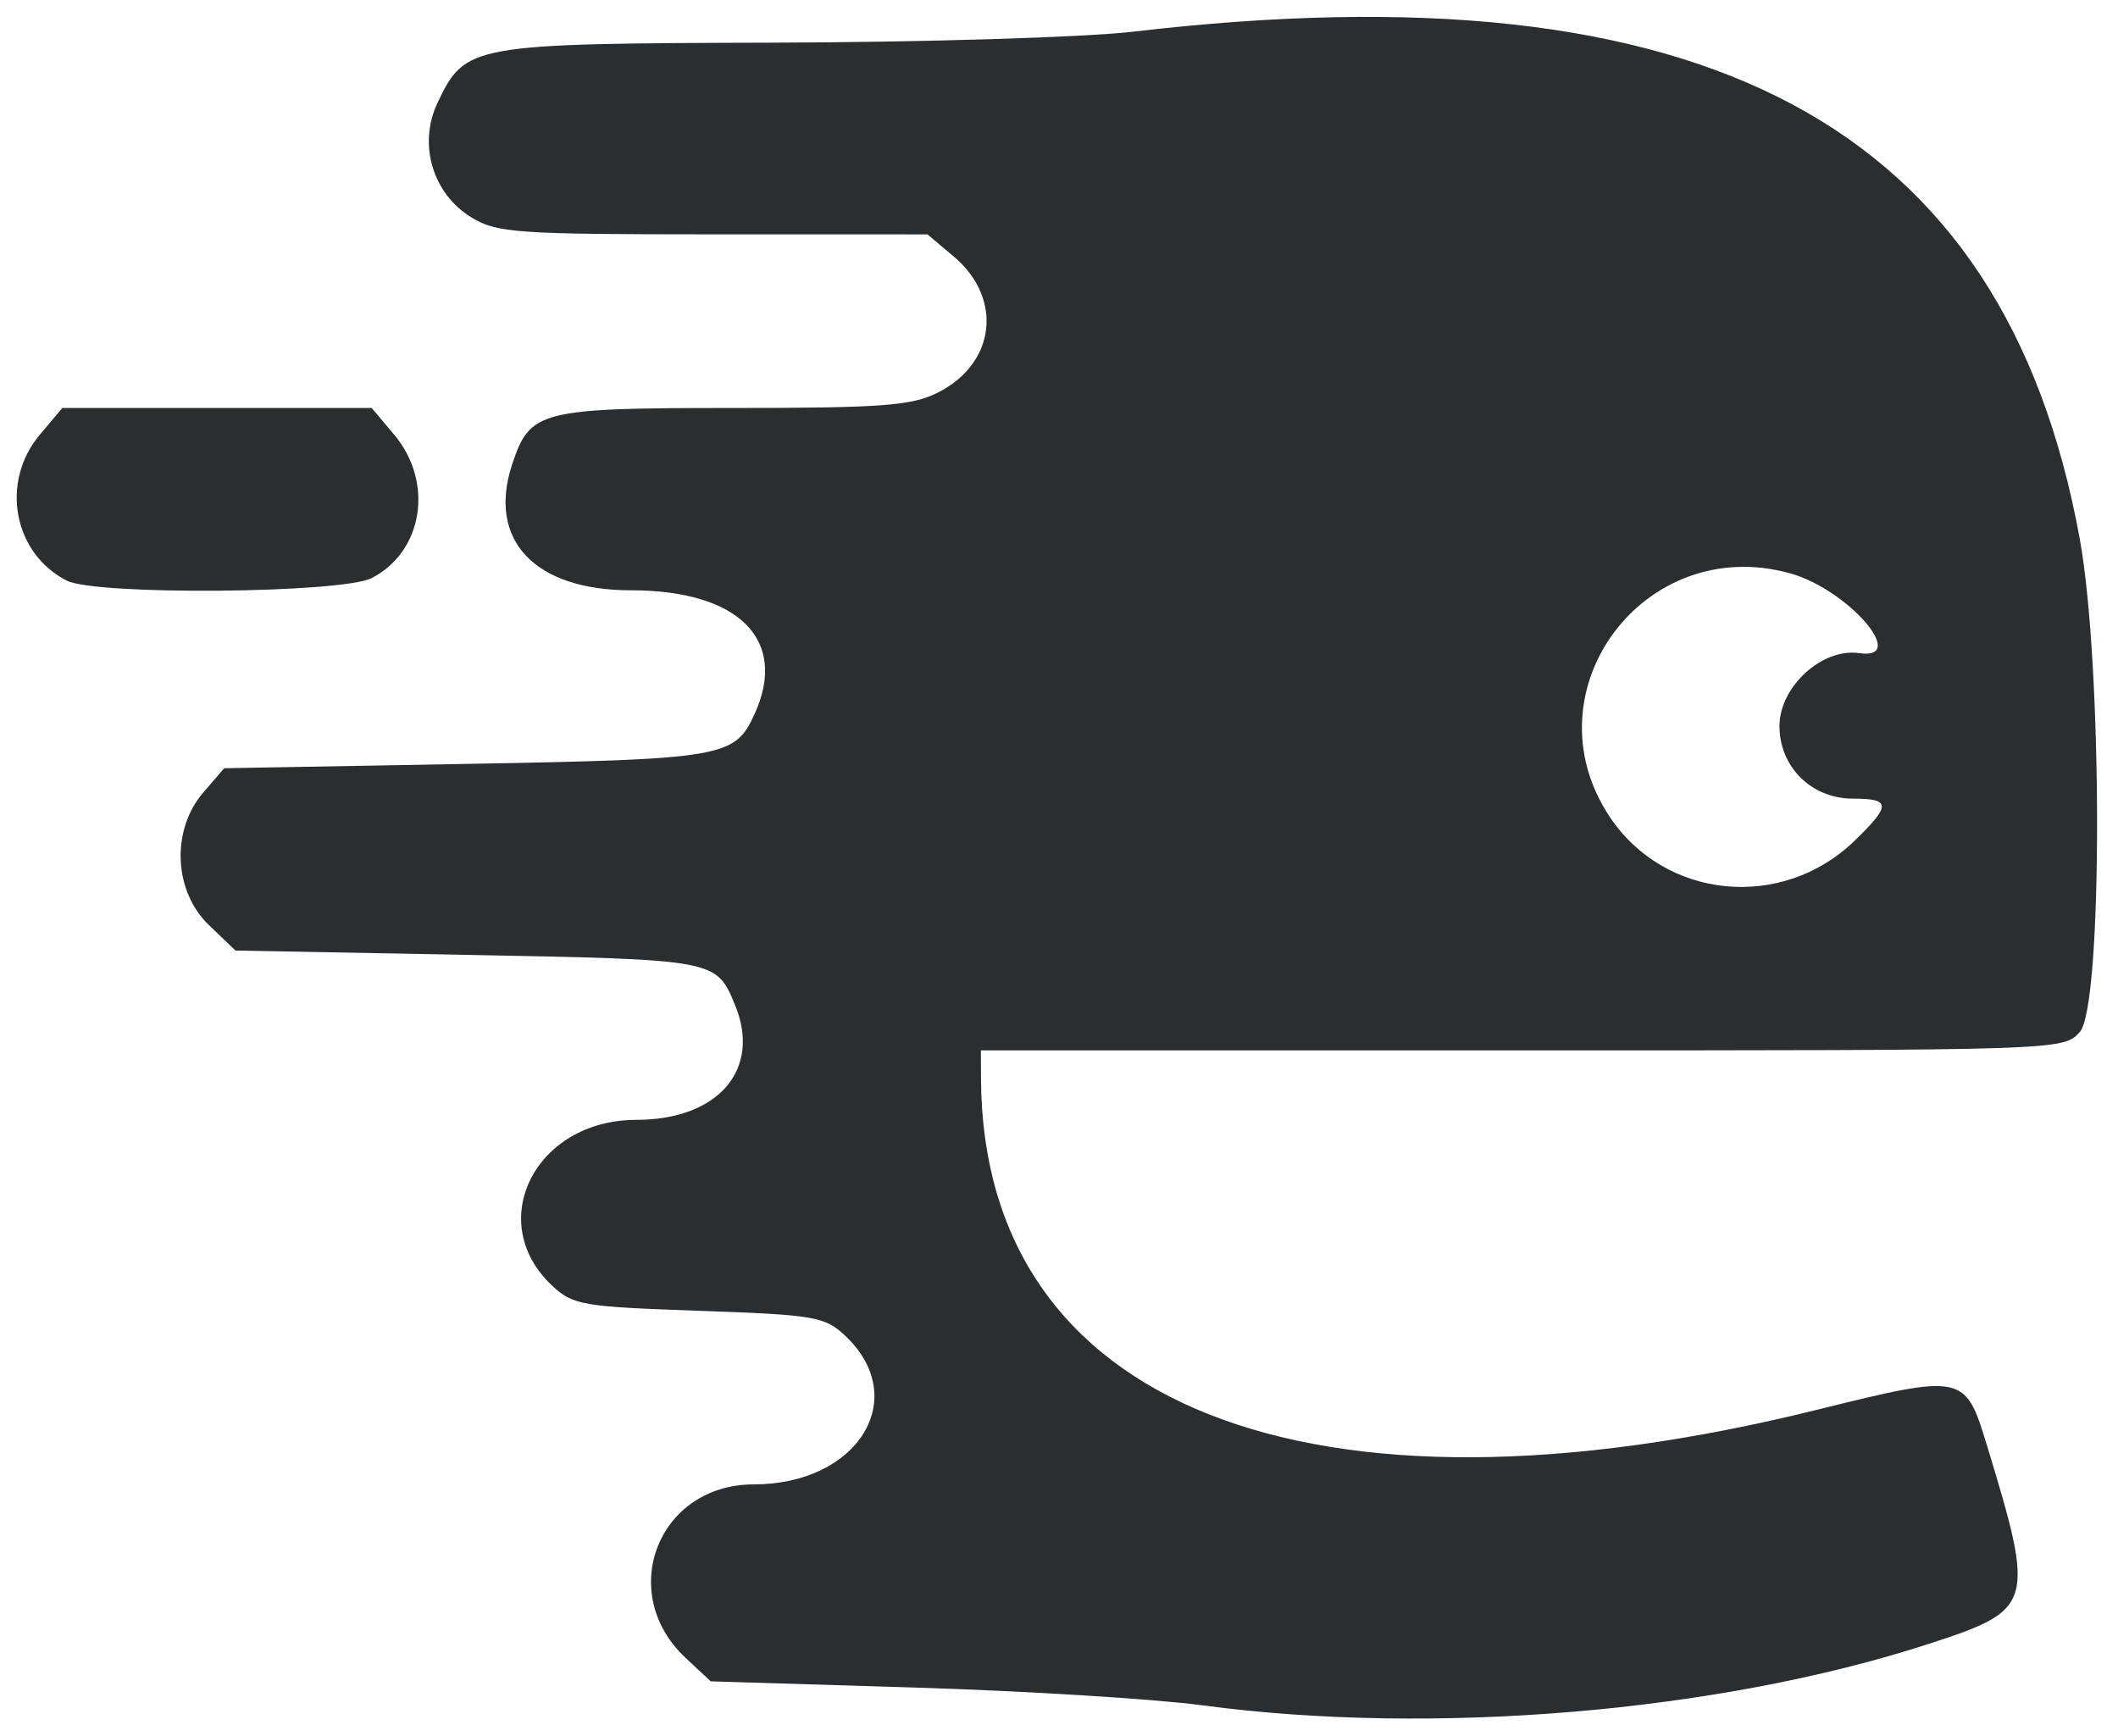 <svg id="svg" version="1.1" xmlns="http://www.w3.org/2000/svg" xmlns:xlink="http://www.w3.org/1999/xlink" width="400"
     height="327.869" viewBox="0, 0, 400,327.869">
    <path id="path0"
          d="M213.934 5.991 C 204.918 7.049,174.417 7.978,146.155 8.056 C 88.847 8.213,87.862 8.389,82.625 19.426 C 78.928 27.217,81.701 36.591,89.024 41.056 C 93.842 43.994,97.511 44.251,134.710 44.256 L 175.158 44.262 180.082 48.405 C 189.510 56.339,188.058 68.676,177.047 74.178 C 172.160 76.620,166.454 77.044,138.480 77.047 C 101.894 77.049,100.086 77.511,96.720 87.710 C 92.005 101.997,100.953 111.475,119.155 111.475 C 139.550 111.475,148.894 120.828,142.506 134.847 C 138.777 143.033,136.728 143.387,87.969 144.262 L 42.332 145.082 38.379 149.682 C 32.292 156.765,32.785 168.305,39.448 174.693 L 44.470 179.508 88.219 180.328 C 135.302 181.210,135.226 181.196,138.773 189.685 C 143.880 201.908,135.716 211.469,120.163 211.482 C 101.145 211.496,91.391 230.677,104.251 242.771 C 108.186 246.470,109.947 246.773,131.970 247.541 C 153.893 248.305,155.768 248.625,159.626 252.255 C 172.124 264.017,162.085 280.319,142.339 280.325 C 124.302 280.331,116.296 300.773,129.499 313.106 L 134.221 317.517 172.438 318.680 C 193.458 319.320,218.033 320.833,227.049 322.042 C 270.555 327.874,324.602 323.315,364.155 310.477 C 384.163 303.982,384.428 303.073,375.153 272.640 C 371.154 259.518,370.649 259.417,343.245 266.212 C 247.210 290.029,185.552 265.625,185.270 203.689 L 185.246 198.361 287.451 198.361 C 389.361 198.361,389.665 198.351,392.779 194.901 C 397.142 190.066,397.135 125.698,392.769 101.715 C 378.527 23.494,322.116 -6.701,213.934 5.991 M7.523 82.093 C 0.014 91.016,2.493 104.477,12.597 109.644 C 18.111 112.464,64.586 112.071,70.221 109.156 C 79.932 104.135,81.975 91.042,74.444 82.093 L 70.200 77.049 40.984 77.049 L 11.767 77.049 7.523 82.093 M338.065 108.269 C 349.002 111.307,360.631 124.741,351.115 123.344 C 344.133 122.319,336.066 129.696,336.066 137.105 C 336.066 144.835,342.114 150.820,349.925 150.820 C 357.137 150.820,357.186 152.051,350.241 158.783 C 336.522 172.080,314.341 169.870,303.951 154.170 C 288.287 130.499,310.498 100.613,338.065 108.269 "
          fill="#2a2e31"/>
</svg>